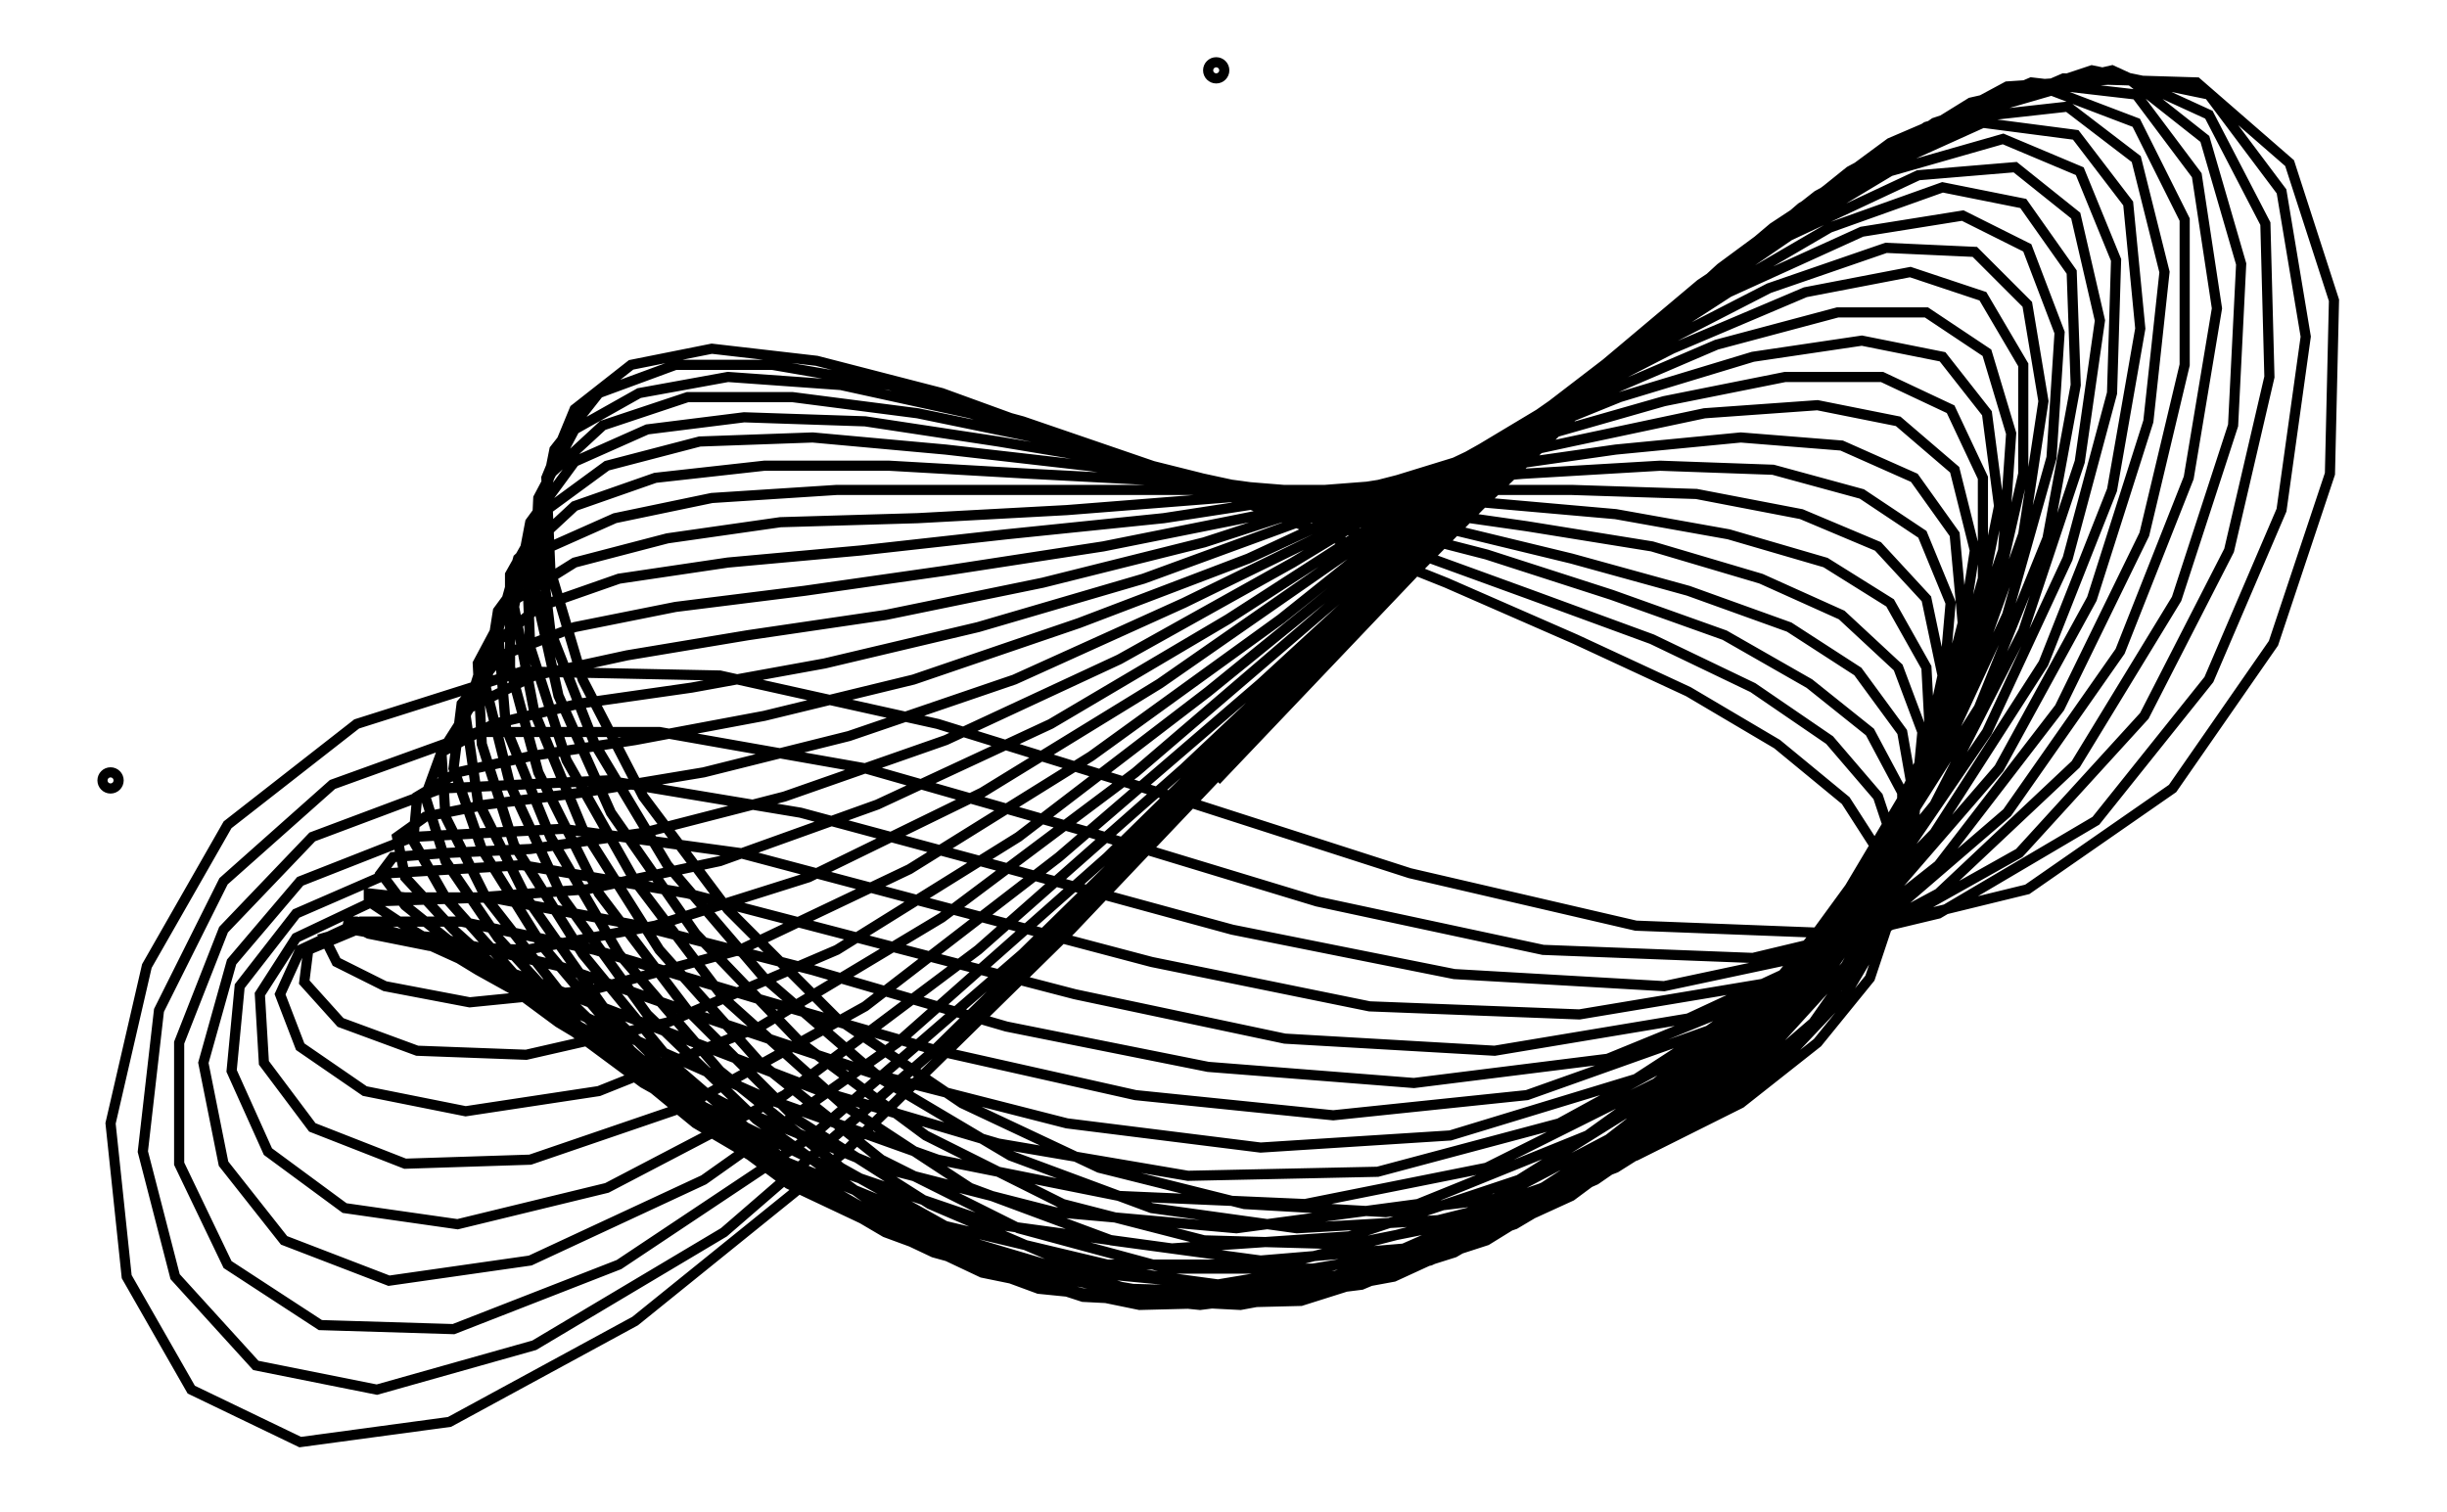 <svg xmlns="http://www.w3.org/2000/svg" width="161.8" height="100.0" viewBox="-85.37 -53.22 171.80 110.00">
<g fill="none" stroke="black" stroke-width="0.017%" transform="translate(0, 3.552) scale(29.35, -29.35)">
<circle cx="-2.74" cy="0.00" r="0.02" />
<circle cx="0.00" cy="1.76" r="0.02" />
<polyline points="0.00,0.00 0.59,0.62 1.15,1.16 1.66,1.55 2.10,1.74 2.43,1.73 2.66,1.53 2.77,1.19 2.76,0.76 2.62,0.34 2.37,-0.02 2.01,-0.27 1.56,-0.38 1.04,-0.36 0.48,-0.23 -0.11,-0.04 -0.69,0.14 -1.23,0.26 -1.72,0.27 -2.13,0.14 -2.45,-0.11 -2.65,-0.46 -2.74,-0.85 -2.70,-1.23 -2.54,-1.51 -2.27,-1.64 -1.90,-1.59 -1.44,-1.34 -0.92,-0.92 -0.36,-0.37 0.21,0.23 0.78,0.81 1.31,1.30 1.78,1.63 2.17,1.76 2.46,1.70 2.64,1.46 2.70,1.10 2.64,0.67 2.46,0.25 2.18,-0.10 1.79,-0.33 1.33,-0.44 0.81,-0.42 0.25,-0.30 -0.31,-0.13 -0.87,0.03 -1.38,0.12 -1.83,0.12 -2.19,-0.01 -2.46,-0.25 -2.62,-0.57 -2.66,-0.92 -2.58,-1.23 -2.38,-1.45 -2.08,-1.51 -1.69,-1.40 -1.22,-1.12 -0.70,-0.67 -0.15,-0.13 0.41,0.45 0.95,0.99 1.45,1.42 1.87,1.68 2.22,1.76 2.46,1.65 2.60,1.38 2.61,1.00 2.51,0.57 2.30,0.16 1.99,-0.18 1.58,-0.41 1.11,-0.51 0.59,-0.48 0.04,-0.37 -0.51,-0.22 -1.03,-0.08 -1.51,-0.00 -1.92,-0.02 -2.24,-0.14 -2.46,-0.37 -2.57,-0.65 -2.57,-0.95 -2.45,-1.20 -2.22,-1.35 -1.89,-1.36 -1.48,-1.20 -1.00,-0.88 -0.48,-0.43 0.06,0.10 0.60,0.65 1.11,1.14 1.57,1.51 1.96,1.72 2.26,1.74 2.45,1.59 2.54,1.28 2.52,0.88 2.38,0.45 2.13,0.04 1.79,-0.28 1.38,-0.50 0.90,-0.58 0.38,-0.56 -0.16,-0.45 -0.69,-0.31 -1.18,-0.18 -1.62,-0.12 -1.99,-0.14 -2.27,-0.25 -2.44,-0.45 -2.51,-0.70 -2.46,-0.95 -2.31,-1.14 -2.05,-1.24 -1.70,-1.19 -1.27,-0.99 -0.79,-0.65 -0.27,-0.19 0.25,0.32 0.77,0.83 1.25,1.27 1.67,1.58 2.02,1.73 2.28,1.70 2.43,1.50 2.48,1.17 2.41,0.75 2.24,0.32 1.96,-0.08 1.60,-0.39 1.17,-0.59 0.69,-0.67 0.17,-0.64 -0.35,-0.53 -0.85,-0.40 -1.31,-0.28 -1.72,-0.21 -2.05,-0.23 -2.28,-0.33 -2.42,-0.51 -2.44,-0.72 -2.35,-0.92 -2.16,-1.06 -1.88,-1.10 -1.51,-1.01 -1.07,-0.78 -0.59,-0.42 -0.08,0.03 0.44,0.52 0.93,0.99 1.38,1.37 1.76,1.62 2.07,1.71 2.28,1.63 2.40,1.39 2.40,1.03 2.30,0.61 2.09,0.18 1.79,-0.21 1.41,-0.51 0.97,-0.69 0.49,-0.75 -0.02,-0.71 -0.52,-0.61 -1.00,-0.47 -1.43,-0.36 -1.80,-0.29 -2.09,-0.30 -2.28,-0.39 -2.37,-0.53 -2.36,-0.70 -2.24,-0.86 -2.01,-0.95 -1.70,-0.94 -1.32,-0.81 -0.87,-0.56 -0.39,-0.19 0.11,0.24 0.61,0.70 1.07,1.12 1.49,1.45 1.84,1.64 2.11,1.67 2.28,1.54 2.35,1.26 2.31,0.89 2.17,0.45 1.94,0.03 1.62,-0.34 1.22,-0.62 0.77,-0.78 0.29,-0.83 -0.20,-0.78 -0.69,-0.67 -1.14,-0.54 -1.54,-0.42 -1.87,-0.35 -2.12,-0.35 -2.27,-0.42 -2.32,-0.53 -2.27,-0.66 -2.11,-0.77 -1.86,-0.82 -1.53,-0.77 -1.13,-0.61 -0.68,-0.34 -0.20,0.02 0.29,0.44 0.76,0.86 1.20,1.23 1.59,1.49 1.90,1.63 2.13,1.60 2.26,1.43 2.29,1.12 2.22,0.72 2.05,0.29 1.78,-0.13 1.44,-0.48 1.04,-0.74 0.58,-0.88 0.11,-0.91 -0.37,-0.85 -0.84,-0.73 -1.26,-0.59 -1.63,-0.46 -1.93,-0.39 -2.13,-0.37 -2.25,-0.42 -2.26,-0.50 -2.17,-0.60 -1.98,-0.67 -1.71,-0.68 -1.36,-0.60 -0.94,-0.42 -0.49,-0.14 -0.02,0.22 0.46,0.61 0.91,0.99 1.32,1.30 1.67,1.51 1.95,1.59 2.14,1.51 2.23,1.29 2.22,0.96 2.11,0.55 1.91,0.12 1.63,-0.29 1.27,-0.62 0.85,-0.85 0.40,-0.97 -0.07,-0.98 -0.54,-0.90 -0.98,-0.77 -1.37,-0.62 -1.71,-0.49 -1.97,-0.40 -2.14,-0.37 -2.21,-0.39 -2.18,-0.45 -2.06,-0.51 -1.85,-0.55 -1.55,-0.52 -1.18,-0.42 -0.76,-0.22 -0.31,0.06 0.16,0.40 0.61,0.76 1.04,1.09 1.42,1.35 1.74,1.50 1.98,1.52 2.13,1.40 2.19,1.14 2.14,0.79 2.00,0.37 1.78,-0.06 1.47,-0.44 1.09,-0.75 0.67,-0.96 0.22,-1.05 -0.24,-1.03 -0.69,-0.94 -1.11,-0.79 -1.47,-0.63 -1.77,-0.49 -1.99,-0.39 -2.13,-0.35 -2.16,-0.35 -2.10,-0.38 -1.95,-0.41 -1.71,-0.42 -1.39,-0.36 -1.01,-0.24 -0.58,-0.03 -0.14,0.24 0.32,0.56 0.76,0.88 1.16,1.16 1.52,1.37 1.80,1.47 2.00,1.43 2.12,1.26 2.13,0.98 2.06,0.60 1.89,0.18 1.63,-0.23 1.31,-0.60 0.92,-0.88 0.50,-1.05 0.05,-1.11 -0.40,-1.07 -0.83,-0.96 -1.22,-0.80 -1.56,-0.62 -1.83,-0.47 -2.01,-0.36 -2.10,-0.30 -2.10,-0.28 -2.01,-0.29 -1.83,-0.29 -1.56,-0.27 -1.23,-0.20 -0.84,-0.06 -0.41,0.14 0.03,0.40 0.48,0.69 0.90,0.97 1.27,1.21 1.60,1.36 1.85,1.40 2.01,1.32 2.09,1.11 2.07,0.80 1.96,0.41 1.77,-0.00 1.49,-0.40 1.15,-0.74 0.75,-0.99 0.33,-1.13 -0.11,-1.16 -0.55,-1.10 -0.96,-0.96 -1.33,-0.78 -1.63,-0.60 -1.86,-0.43 -2.01,-0.31 -2.07,-0.23 -2.04,-0.19 -1.91,-0.18 -1.70,-0.17 -1.42,-0.13 -1.07,-0.04 -0.67,0.10 -0.24,0.30 0.19,0.54 0.62,0.80 1.02,1.04 1.37,1.22 1.66,1.32 1.88,1.31 2.01,1.18 2.05,0.94 2.00,0.61 1.86,0.22 1.64,-0.19 1.34,-0.56 0.99,-0.88 0.59,-1.09 0.16,-1.20 -0.27,-1.20 -0.69,-1.10 -1.08,-0.94 -1.42,-0.75 -1.69,-0.55 -1.89,-0.37 -2.01,-0.24 -2.03,-0.14 -1.96,-0.09 -1.81,-0.06 -1.57,-0.03 -1.27,0.02 -0.91,0.11 -0.50,0.25 -0.08,0.44 0.35,0.65 0.76,0.88 1.13,1.07 1.46,1.21 1.72,1.26 1.90,1.20 2.00,1.03 2.00,0.76 1.92,0.41 1.75,0.02 1.51,-0.37 1.19,-0.72 0.83,-1.00 0.42,-1.18 -0.00,-1.25 -0.42,-1.21 -0.82,-1.09 -1.19,-0.90 -1.50,-0.69 -1.74,-0.48 -1.91,-0.29 -1.99,-0.15 -1.98,-0.04 -1.88,0.02 -1.70,0.06 -1.44,0.10 -1.12,0.16 -0.75,0.25 -0.34,0.39 0.08,0.55 0.49,0.74 0.89,0.93 1.24,1.08 1.54,1.16 1.76,1.16 1.91,1.06 1.97,0.86 1.95,0.57 1.83,0.22 1.64,-0.17 1.37,-0.54 1.04,-0.86 0.67,-1.10 0.26,-1.24 -0.15,-1.27 -0.56,-1.20 -0.95,-1.05 -1.29,-0.85 -1.57,-0.62 -1.78,-0.39 -1.91,-0.20 -1.96,-0.04 -1.92,0.07 -1.79,0.14 -1.58,0.19 -1.30,0.23 -0.97,0.29 -0.59,0.38 -0.18,0.50 0.23,0.65 0.63,0.80 1.00,0.95 1.33,1.05 1.60,1.09 1.80,1.05 1.91,0.91 1.94,0.68 1.88,0.38 1.74,0.02 1.52,-0.35 1.23,-0.69 0.89,-0.98 0.51,-1.18 0.11,-1.28 -0.30,-1.28 -0.70,-1.17 -1.06,-1.00 -1.37,-0.77 -1.63,-0.52 -1.81,-0.29 -1.91,-0.09 -1.92,0.07 -1.85,0.18 -1.69,0.26 -1.46,0.31 -1.16,0.36 -0.82,0.41 -0.43,0.49 -0.03,0.59 0.37,0.72 0.76,0.84 1.11,0.94 1.41,1.00 1.65,1.00 1.82,0.92 1.90,0.75 1.90,0.50 1.81,0.18 1.64,-0.17 1.40,-0.52 1.09,-0.84 0.74,-1.09 0.36,-1.25 -0.04,-1.30 -0.44,-1.26 -0.82,-1.12 -1.16,-0.92 -1.45,-0.67 -1.67,-0.41 -1.82,-0.17 -1.89,0.03 -1.87,0.19 -1.77,0.31 -1.59,0.38 -1.34,0.43 -1.02,0.47 -0.67,0.52 -0.28,0.58 0.12,0.66 0.51,0.76 0.88,0.84 1.21,0.91 1.49,0.93 1.69,0.89 1.83,0.77 1.88,0.57 1.84,0.31 1.73,-0.01 1.53,-0.35 1.27,-0.67 0.95,-0.96 0.59,-1.17 0.21,-1.29 -0.19,-1.30 -0.58,-1.22 -0.94,-1.05 -1.26,-0.82 -1.52,-0.56 -1.71,-0.29 -1.83,-0.05 -1.86,0.16 -1.81,0.32 -1.68,0.43 -1.48,0.50 -1.21,0.54 -0.88,0.57 -0.52,0.61 -0.13,0.65 0.26,0.71 0.64,0.77 0.99,0.82 1.30,0.85 1.55,0.83 1.73,0.75 1.83,0.61 1.85,0.39 1.78,0.12 1.64,-0.19 1.42,-0.51 1.14,-0.81 0.81,-1.06 0.44,-1.23 0.06,-1.30 -0.33,-1.28 -0.70,-1.16 -1.05,-0.96 -1.34,-0.71 -1.57,-0.43 -1.74,-0.16 -1.82,0.09 -1.83,0.29 -1.75,0.44 -1.59,0.54 -1.36,0.60 -1.08,0.64 -0.74,0.65 -0.37,0.67 0.01,0.70 0.40,0.73 0.76,0.76 1.10,0.78 1.38,0.77 1.60,0.71 1.75,0.61 1.82,0.44 1.80,0.21 1.71,-0.07 1.54,-0.37 1.31,-0.66 1.01,-0.93 0.67,-1.14 0.30,-1.26 -0.09,-1.29 -0.46,-1.22 -0.82,-1.07 -1.14,-0.84 -1.41,-0.58 -1.62,-0.29 -1.75,-0.01 -1.81,0.23 -1.78,0.42 -1.67,0.57 -1.49,0.65 -1.25,0.70 -0.94,0.72 -0.60,0.72 -0.23,0.72 0.16,0.72 0.53,0.72 0.88,0.72 1.19,0.71 1.45,0.66 1.64,0.58 1.76,0.45 1.80,0.26 1.75,0.03 1.64,-0.24 1.44,-0.53 1.19,-0.80 0.88,-1.03 0.53,-1.19 0.15,-1.27 -0.22,-1.26 -0.59,-1.15 -0.93,-0.96 -1.23,-0.72 -1.48,-0.43 -1.65,-0.14 -1.76,0.13 -1.78,0.37 -1.73,0.55 -1.59,0.68 -1.39,0.75 -1.12,0.78 -0.81,0.78 -0.46,0.76 -0.08,0.74 0.29,0.71 0.65,0.69 0.99,0.66 1.27,0.61 1.51,0.54 1.67,0.44 1.76,0.28 1.77,0.09 1.70,-0.15 1.55,-0.41 1.34,-0.67 1.06,-0.91 0.74,-1.10 0.39,-1.22 0.01,-1.25 -0.36,-1.20 -0.71,-1.05 -1.04,-0.84 -1.31,-0.57 -1.53,-0.28 -1.68,0.02 -1.75,0.28 -1.75,0.51 -1.66,0.67 -1.51,0.78 -1.28,0.84 -1.00,0.85 -0.67,0.82 -0.32,0.78 0.06,0.73 0.42,0.68 0.77,0.63 1.08,0.58 1.35,0.50 1.55,0.41 1.69,0.28 1.75,0.12 1.73,-0.09 1.63,-0.31 1.46,-0.56 1.23,-0.79 0.94,-0.99 0.60,-1.14 0.25,-1.21 -0.12,-1.21 -0.49,-1.11 -0.83,-0.94 -1.13,-0.70 -1.38,-0.42 -1.57,-0.12 -1.69,0.17 -1.74,0.43 -1.70,0.64 -1.59,0.79 -1.41,0.87 -1.17,0.90 -0.87,0.89 -0.54,0.84 -0.18,0.78 0.19,0.70 0.55,0.63 0.88,0.55 1.17,0.47 1.42,0.38 1.59,0.27 1.70,0.12 1.73,-0.05 1.68,-0.25 1.56,-0.46 1.36,-0.68 1.11,-0.89 0.81,-1.05 0.47,-1.16 0.11,-1.19 -0.26,-1.14 -0.61,-1.01 -0.93,-0.80 -1.22,-0.54 -1.44,-0.25 -1.61,0.05 -1.70,0.33 -1.71,0.57 -1.65,0.76 -1.52,0.88 -1.31,0.95 -1.05,0.95 -0.74,0.91 -0.40,0.84 -0.04,0.75 0.32,0.65 0.67,0.56 0.98,0.46 1.26,0.36 1.47,0.24 1.62,0.12 1.70,-0.03 1.70,-0.21 1.62,-0.40 1.48,-0.60 1.26,-0.79 0.99,-0.96 0.68,-1.08 0.33,-1.15 -0.03,-1.14 -0.38,-1.05 -0.72,-0.88 -1.03,-0.65 -1.29,-0.38 -1.50,-0.08 -1.63,0.21 -1.69,0.48 -1.68,0.70 -1.59,0.87 -1.43,0.96 -1.21,1.00 -0.93,0.98 -0.61,0.91 -0.27,0.81 0.09,0.70 0.45,0.58 0.78,0.46 1.08,0.35 1.33,0.23 1.52,0.10 1.64,-0.04 1.69,-0.19 1.66,-0.36 1.56,-0.53 1.39,-0.71 1.16,-0.87 0.87,-1.01 0.55,-1.09 0.20,-1.11 -0.16,-1.06 -0.51,-0.93 -0.83,-0.74 -1.12,-0.49 -1.36,-0.21 -1.54,0.09 -1.65,0.37 -1.68,0.62 -1.64,0.82 -1.53,0.96 -1.34,1.03 -1.10,1.03 -0.81,0.98 -0.48,0.89 -0.13,0.77 0.22,0.63 0.57,0.49 0.89,0.35 1.17,0.22 1.39,0.09 1.56,-0.05 1.65,-0.19 1.67,-0.34 1.62,-0.49 1.49,-0.65 1.30,-0.80 1.04,-0.93 0.75,-1.03 0.42,-1.07 0.07,-1.05 -0.29,-0.96 -0.63,-0.80 -0.94,-0.59 -1.21,-0.32 -1.42,-0.04 -1.57,0.25 -1.65,0.52 -1.66,0.75 -1.59,0.92 -1.45,1.03 -1.25,1.07 -0.99,1.04 -0.68,0.96 -0.35,0.84 -0.00,0.70" />
</g>
</svg>